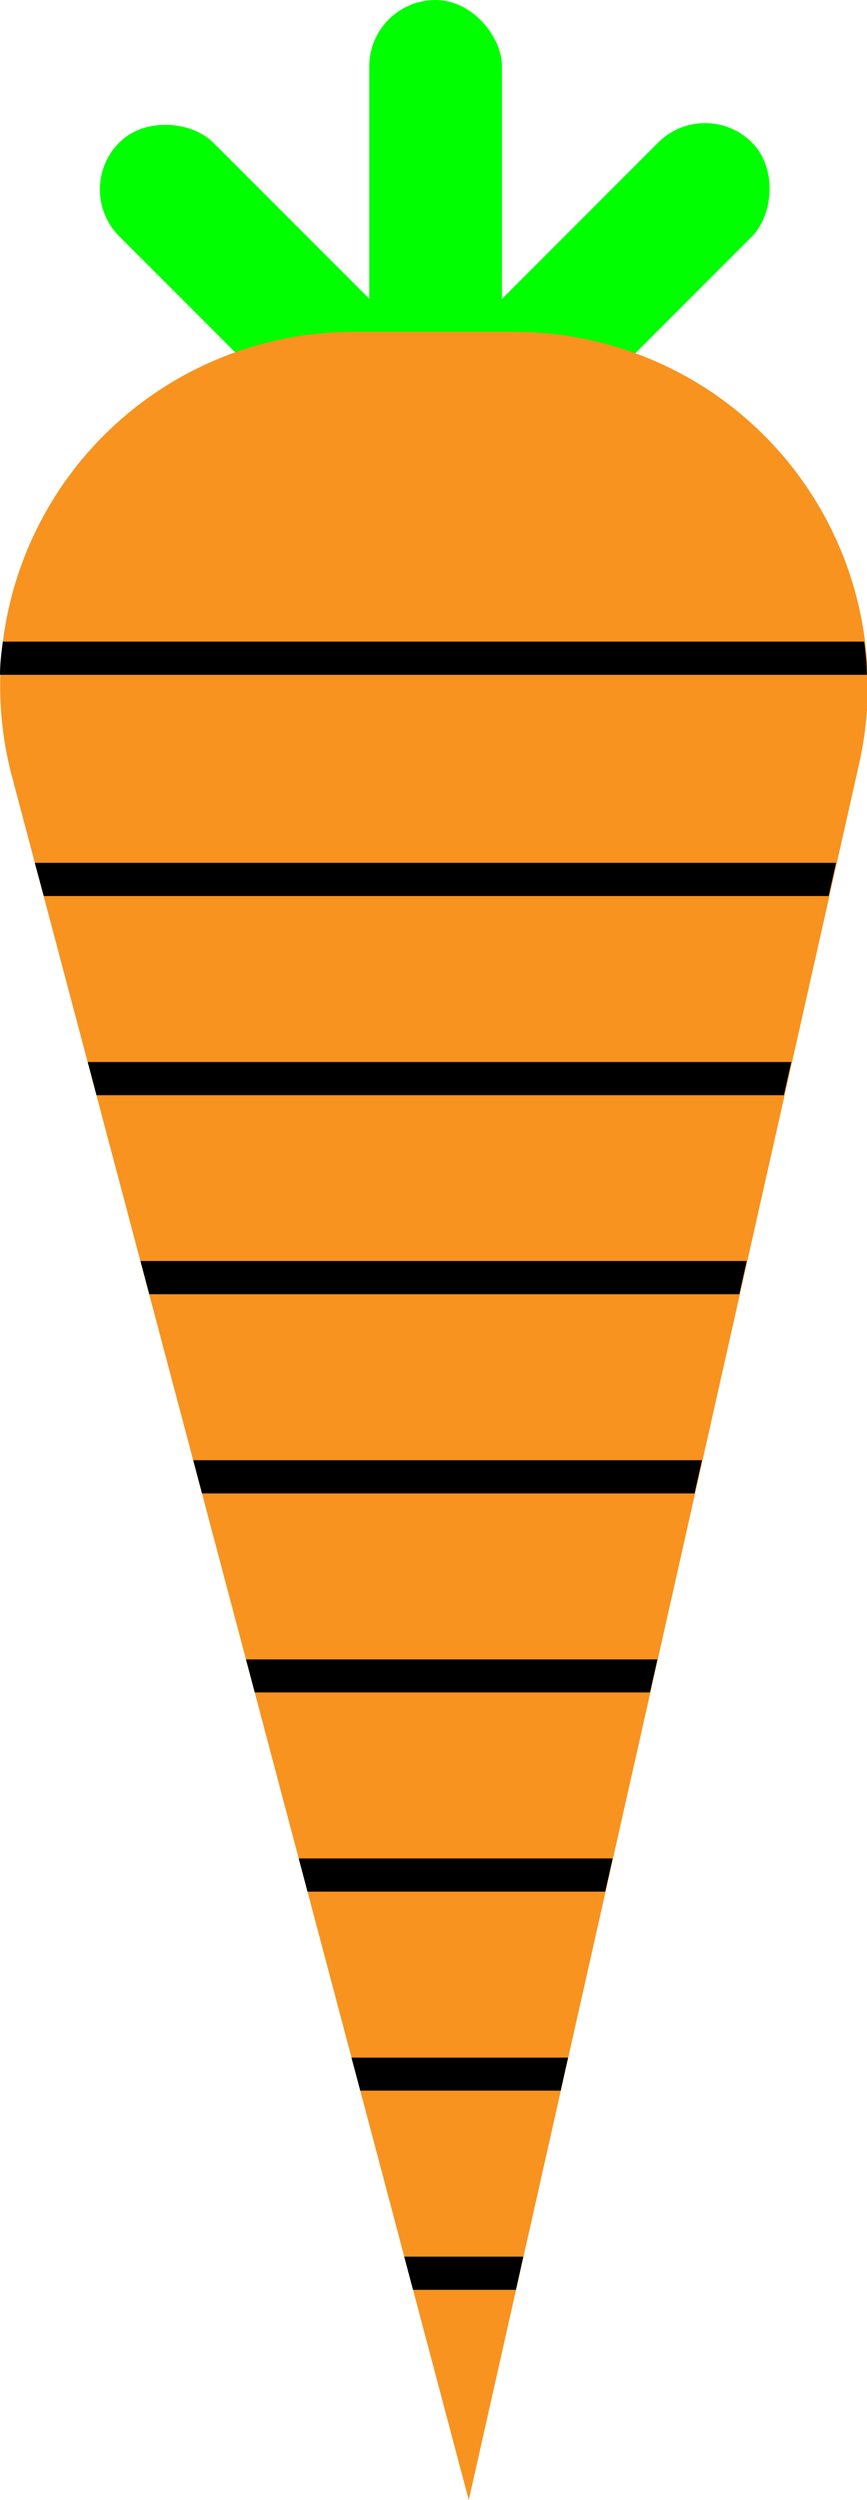 <svg xmlns="http://www.w3.org/2000/svg" viewBox="0 0 43.39 125"><defs><style>.cls-1{fill:lime;}.cls-2{fill:#f7931e;}</style></defs><title>Asset 20</title><g id="Layer_2" data-name="Layer 2"><g id="Carrot"><g id="Carrot-2" data-name="Carrot"><rect id="Middle_leaf" data-name="Middle leaf" class="cls-1" x="18.48" width="6.64" height="26" rx="3.32" ry="3.32"/><rect id="Right_Leaf" data-name="Right Leaf" class="cls-1" x="25.12" y="3.32" width="6.64" height="26" rx="3.32" ry="3.32" transform="translate(19.87 -15.33) rotate(45)"/><rect id="Left_Leaf" data-name="Left Leaf" class="cls-1" x="11.85" y="3.32" width="6.64" height="26" rx="3.32" ry="3.32" transform="translate(37.43 17.13) rotate(135)"/><path id="Carrot-3" data-name="Carrot" class="cls-2" d="M23.46,125h0L.6,38.83A17.7,17.7,0,0,1,17.71,16.59h8A17.7,17.7,0,0,1,43,38.17Z"/><path id="Ring_1" data-name="Ring 1" d="M0,33.74H43.38c0-.56-.06-1.11-.13-1.66H.14C.07,32.63,0,33.18,0,33.74Z"/><polygon id="Ring_2" data-name="Ring 2" points="41.84 43.14 1.74 43.14 2.19 44.8 41.47 44.8 41.84 43.14"/><polygon id="Ring_3" data-name="Ring 3" points="4.83 54.76 39.23 54.76 39.6 53.1 4.39 53.1 4.83 54.76"/><polygon id="ring_4" data-name="ring 4" points="7.47 64.71 37 64.71 37.37 63.05 7.03 63.05 7.47 64.71"/><polygon id="ring_5" data-name="ring 5" points="10.11 74.67 34.76 74.67 35.13 73.01 9.67 73.01 10.11 74.67"/><polygon id="ring_6" data-name="ring 6" points="12.75 84.62 32.53 84.62 32.9 82.97 12.31 82.97 12.75 84.62"/><polygon id="ring_7" data-name="ring 7" points="15.39 94.58 30.29 94.58 30.66 92.92 14.95 92.92 15.39 94.58"/><polygon id="ring_8" data-name="ring 8" points="18.03 104.53 28.06 104.53 28.43 102.88 17.59 102.88 18.03 104.53"/><polygon id="ring_9" data-name="ring 9" points="20.67 114.49 25.82 114.49 26.19 112.83 20.23 112.83 20.67 114.49"/></g></g></g></svg>